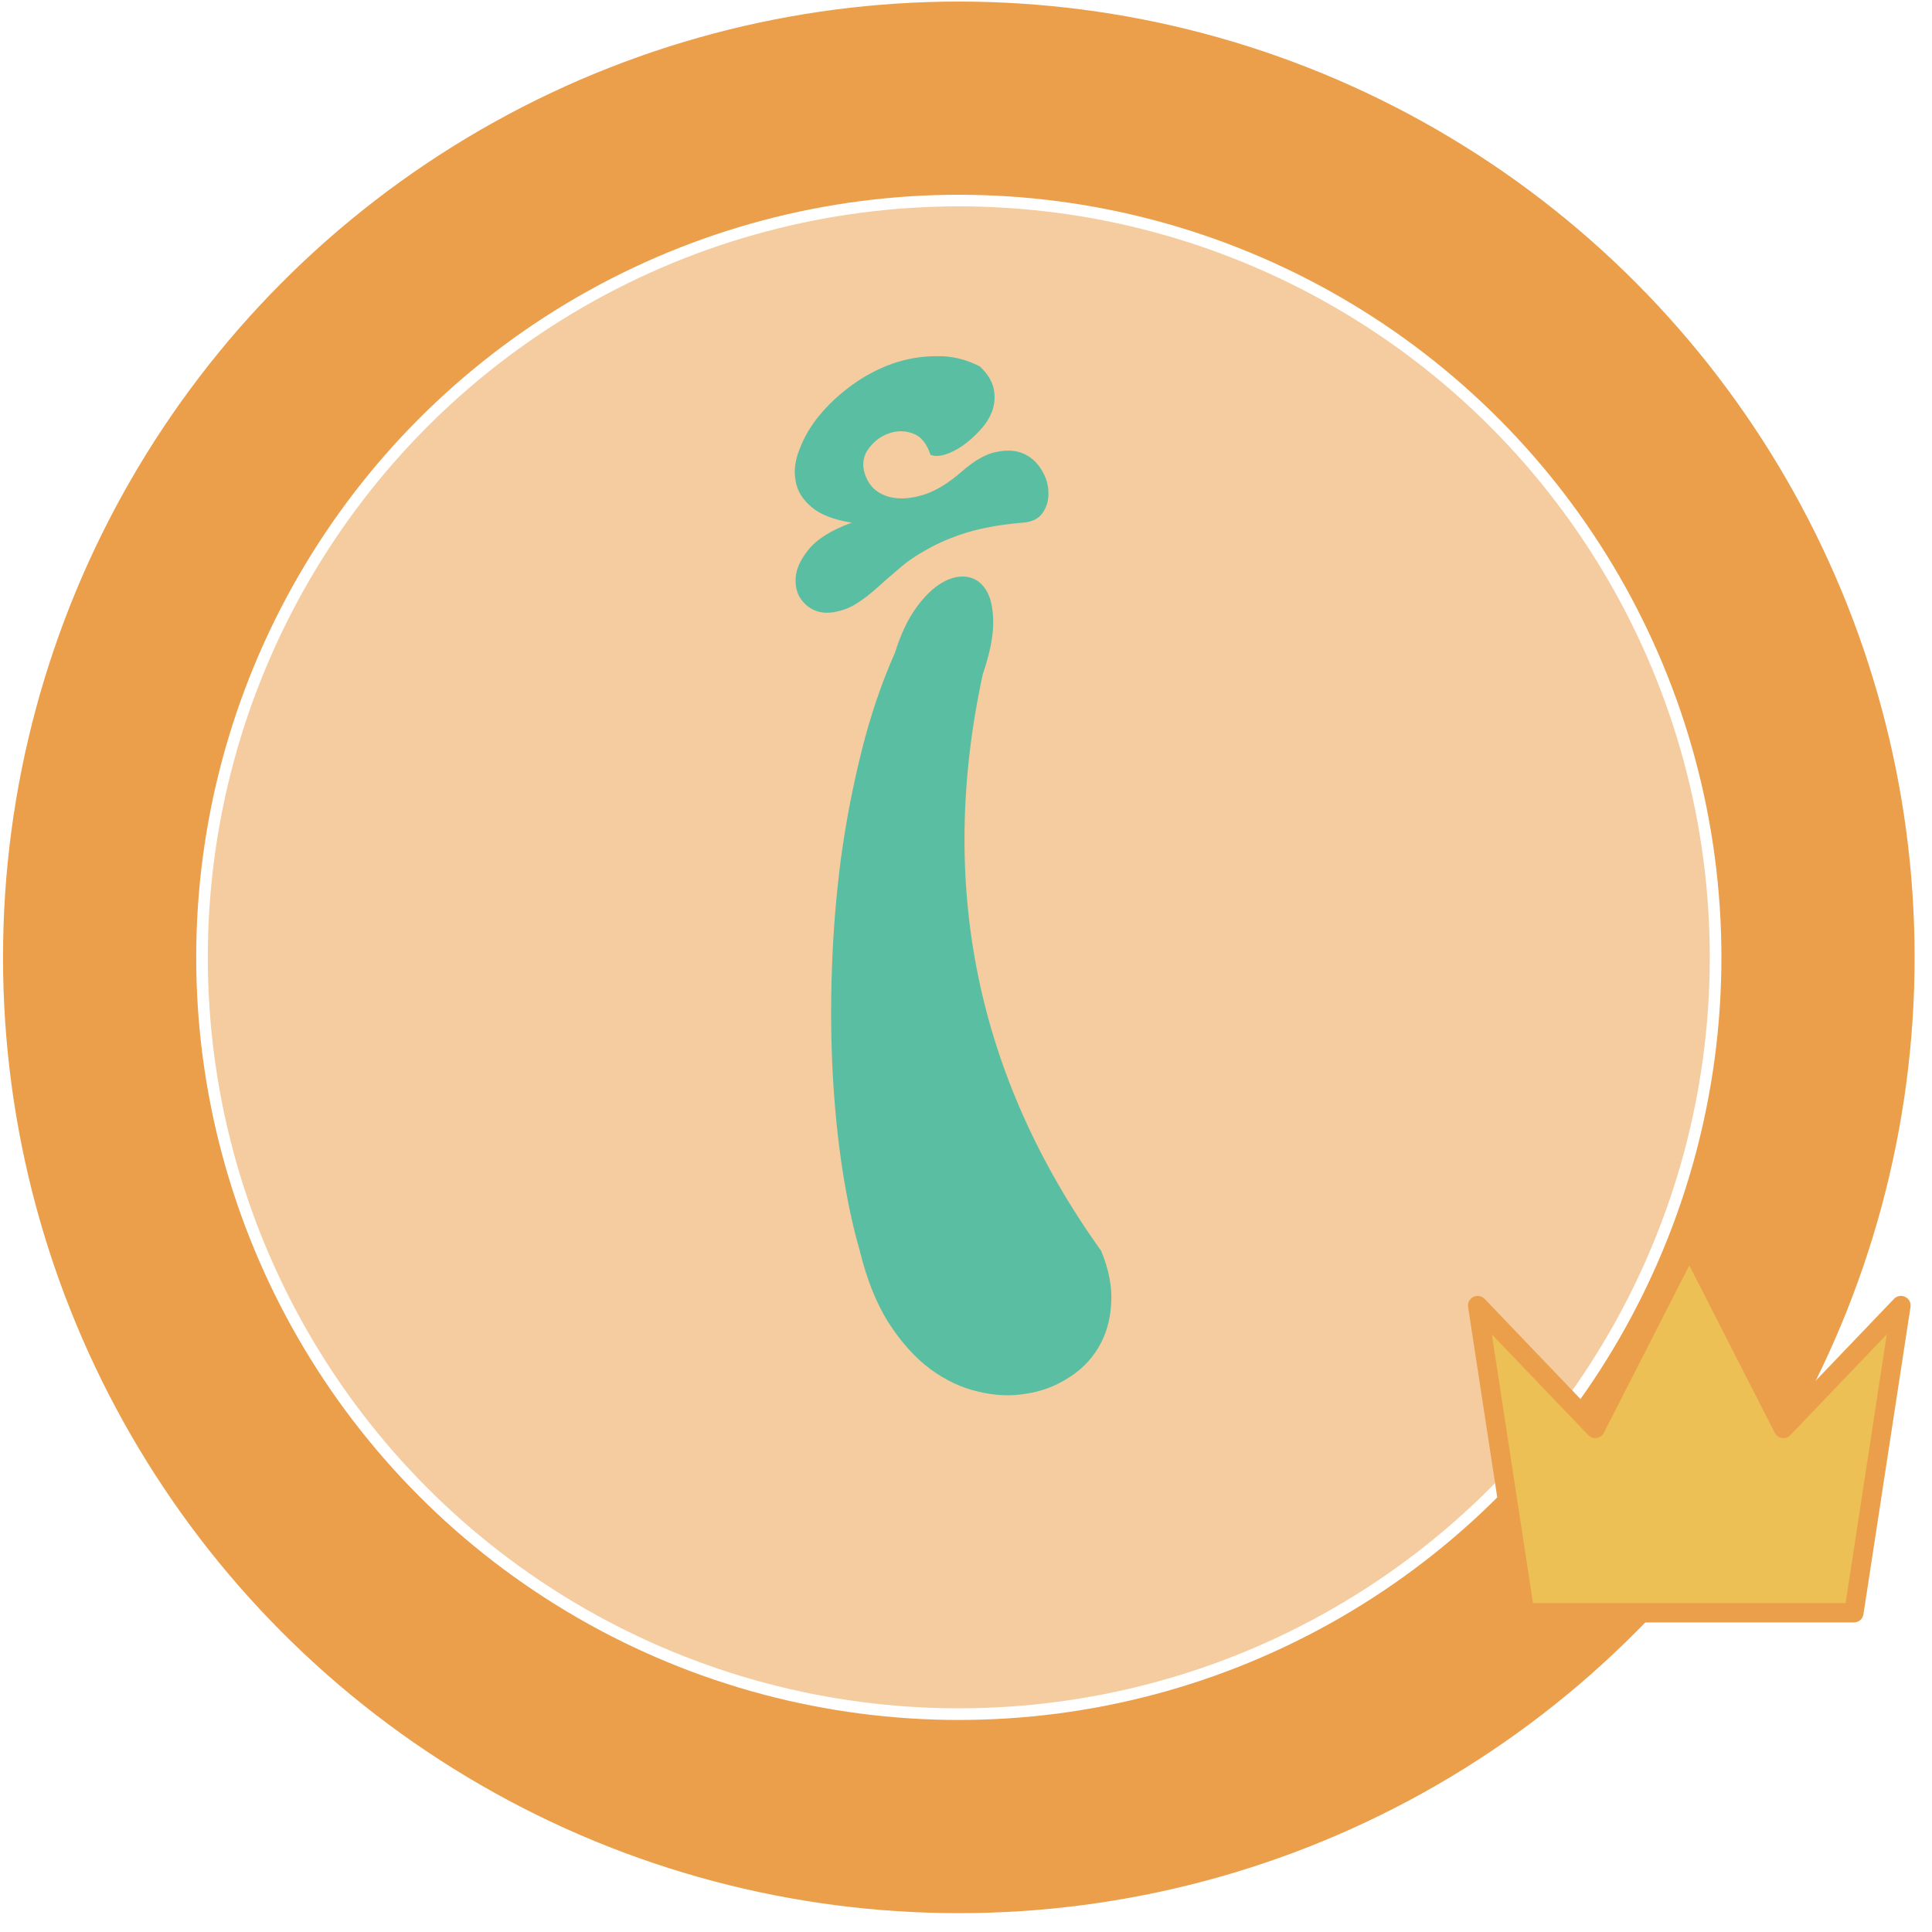 <svg width="100" height="100" viewBox="0 0 100 100" fill="none" xmlns="http://www.w3.org/2000/svg">
<circle cx="49.628" cy="49.553" r="44.472" stroke="#EB9F4A" stroke-width="10"/>
<circle cx="49.627" cy="49.552" r="38.871" fill="#EB9F4A" fill-opacity="0.53"/>
<path d="M87.438 64.394L92.307 73.936L98.393 67.575L95.958 83.477H78.918L76.483 67.575L82.569 73.936L87.438 64.394Z" fill="#ECC055" stroke="#EB9F4A" stroke-linecap="round" stroke-linejoin="round"/>
<path d="M50.725 18.972C51.115 19.346 51.351 19.729 51.433 20.119C51.514 20.51 51.49 20.892 51.359 21.267C51.229 21.625 51.018 21.958 50.725 22.268C50.448 22.577 50.147 22.845 49.821 23.073C49.512 23.285 49.203 23.439 48.894 23.537C48.584 23.619 48.34 23.619 48.161 23.537C47.966 22.951 47.665 22.585 47.258 22.439C46.867 22.292 46.468 22.284 46.062 22.414C45.655 22.544 45.313 22.78 45.036 23.122C44.759 23.448 44.645 23.814 44.694 24.221C44.759 24.644 44.938 25.002 45.231 25.295C45.541 25.572 45.923 25.734 46.379 25.783C46.851 25.832 47.372 25.759 47.941 25.564C48.527 25.352 49.138 24.969 49.773 24.416C50.44 23.83 51.042 23.488 51.579 23.391C52.133 23.277 52.605 23.309 52.995 23.488C53.386 23.667 53.695 23.952 53.923 24.343C54.151 24.717 54.265 25.1 54.265 25.49C54.281 25.881 54.183 26.231 53.972 26.54C53.76 26.849 53.418 27.02 52.946 27.053C51.807 27.15 50.839 27.321 50.041 27.565C49.26 27.81 48.584 28.094 48.015 28.42C47.445 28.729 46.957 29.063 46.55 29.421C46.143 29.763 45.76 30.096 45.402 30.422C45.06 30.731 44.711 31 44.352 31.227C44.011 31.455 43.604 31.61 43.132 31.691C42.578 31.773 42.115 31.651 41.74 31.325C41.366 31 41.179 30.585 41.179 30.08C41.162 29.576 41.374 29.047 41.813 28.493C42.253 27.924 43.01 27.443 44.084 27.053C43.156 26.906 42.465 26.638 42.009 26.247C41.537 25.856 41.26 25.401 41.179 24.88C41.081 24.359 41.154 23.806 41.398 23.22C41.626 22.617 41.968 22.04 42.424 21.486C42.896 20.917 43.457 20.396 44.108 19.924C44.759 19.452 45.451 19.086 46.184 18.825C46.932 18.565 47.697 18.435 48.478 18.435C49.26 18.418 50.008 18.597 50.725 18.972ZM56.999 64.748C57.406 65.741 57.577 66.66 57.512 67.507C57.463 68.353 57.243 69.102 56.852 69.753C56.462 70.404 55.933 70.933 55.266 71.34C54.598 71.763 53.866 72.032 53.068 72.145C52.287 72.276 51.465 72.235 50.602 72.023C49.756 71.828 48.934 71.438 48.137 70.852C47.355 70.266 46.639 69.468 45.988 68.459C45.353 67.45 44.857 66.205 44.499 64.724C44.157 63.552 43.864 62.193 43.62 60.647C43.376 59.084 43.205 57.424 43.107 55.666C43.01 53.908 42.993 52.077 43.059 50.173C43.124 48.252 43.278 46.348 43.523 44.46C43.783 42.556 44.141 40.692 44.597 38.869C45.052 37.046 45.63 35.345 46.33 33.767C46.623 32.823 46.989 32.05 47.429 31.447C47.868 30.845 48.316 30.414 48.772 30.153C49.227 29.893 49.658 29.795 50.065 29.86C50.472 29.925 50.798 30.153 51.042 30.544C51.286 30.935 51.408 31.496 51.408 32.228C51.408 32.961 51.229 33.848 50.871 34.89C48.511 45.795 50.554 55.747 56.999 64.748Z" fill="#5ABFA2"/>
</svg>
